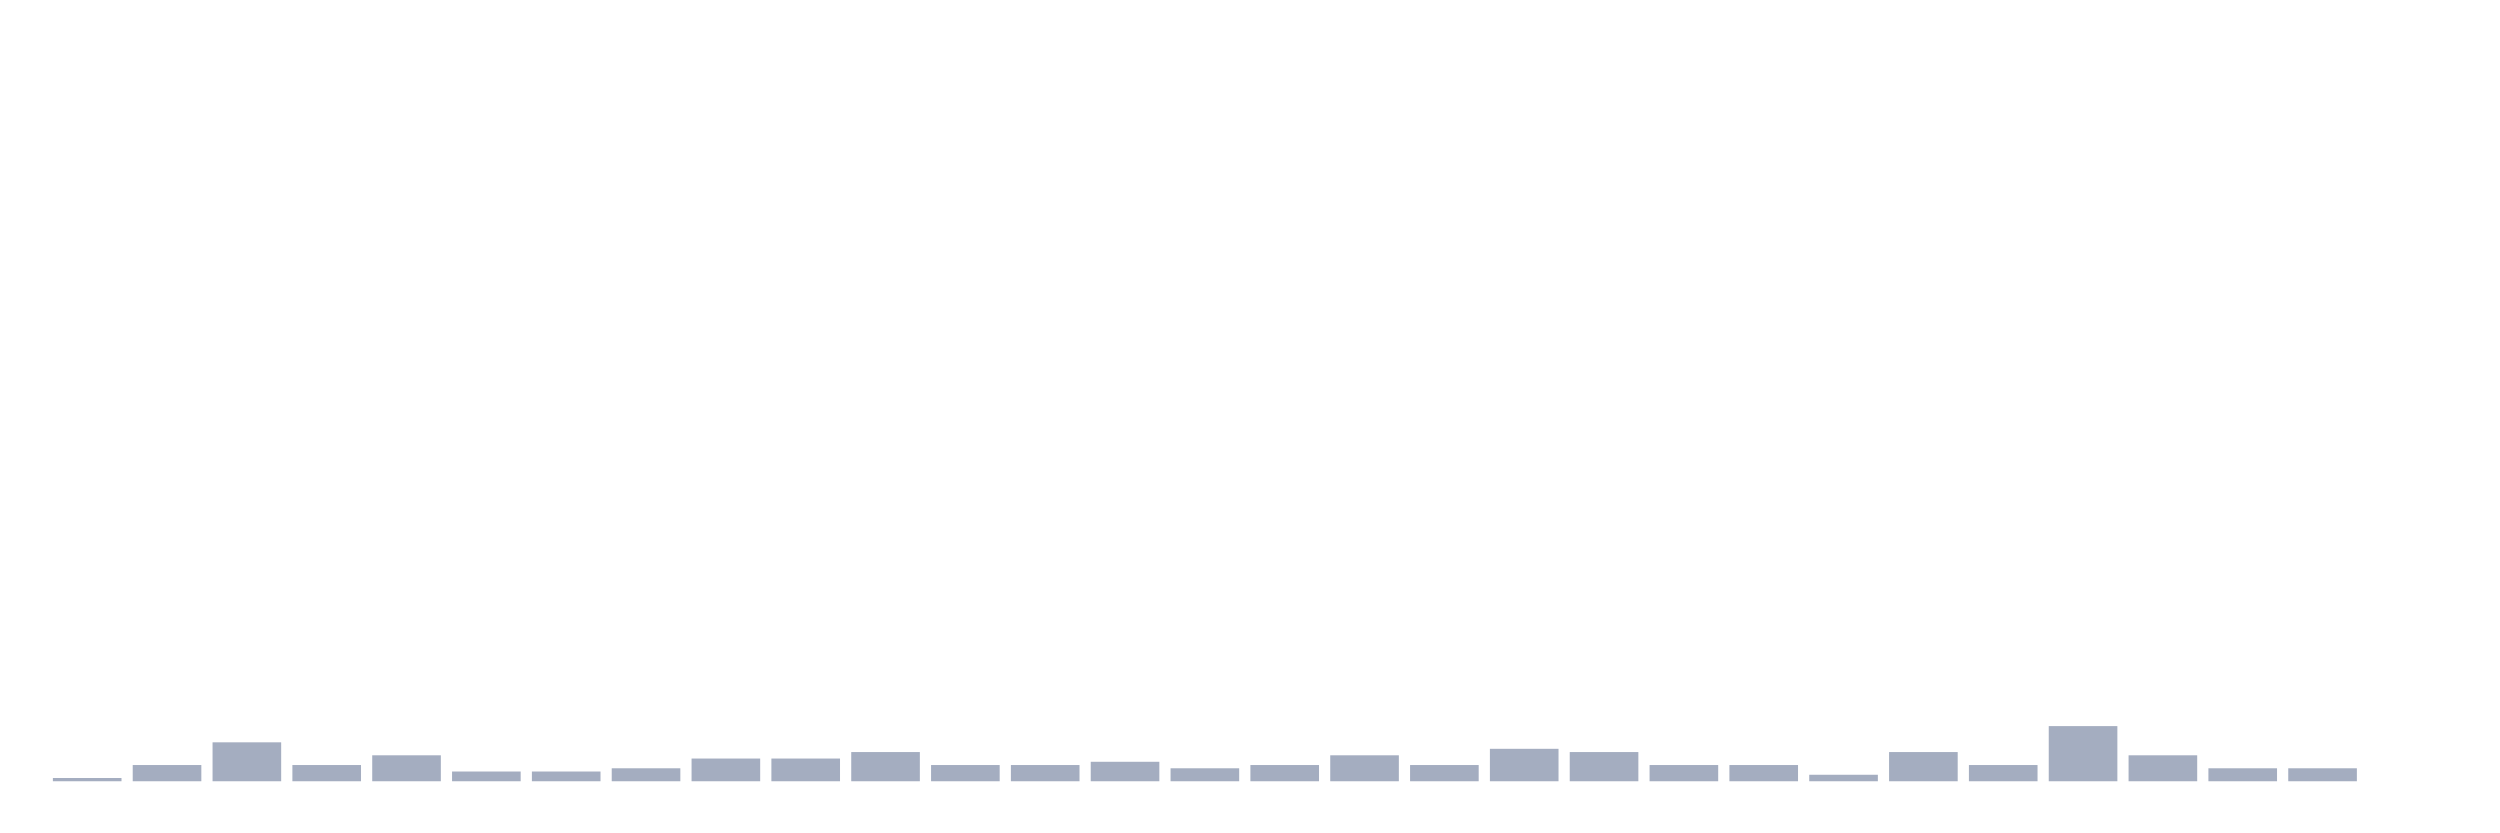 <svg xmlns="http://www.w3.org/2000/svg" viewBox="0 0 480 160"><g transform="translate(10,10)"><rect class="bar" x="0.153" width="13.175" y="139.377" height="0.623" fill="rgb(164,173,192)"></rect><rect class="bar" x="15.482" width="13.175" y="136.886" height="3.114" fill="rgb(164,173,192)"></rect><rect class="bar" x="30.81" width="13.175" y="132.526" height="7.474" fill="rgb(164,173,192)"></rect><rect class="bar" x="46.138" width="13.175" y="136.886" height="3.114" fill="rgb(164,173,192)"></rect><rect class="bar" x="61.466" width="13.175" y="135.017" height="4.983" fill="rgb(164,173,192)"></rect><rect class="bar" x="76.794" width="13.175" y="138.131" height="1.869" fill="rgb(164,173,192)"></rect><rect class="bar" x="92.123" width="13.175" y="138.131" height="1.869" fill="rgb(164,173,192)"></rect><rect class="bar" x="107.451" width="13.175" y="137.509" height="2.491" fill="rgb(164,173,192)"></rect><rect class="bar" x="122.779" width="13.175" y="135.64" height="4.36" fill="rgb(164,173,192)"></rect><rect class="bar" x="138.107" width="13.175" y="135.64" height="4.36" fill="rgb(164,173,192)"></rect><rect class="bar" x="153.436" width="13.175" y="134.394" height="5.606" fill="rgb(164,173,192)"></rect><rect class="bar" x="168.764" width="13.175" y="136.886" height="3.114" fill="rgb(164,173,192)"></rect><rect class="bar" x="184.092" width="13.175" y="136.886" height="3.114" fill="rgb(164,173,192)"></rect><rect class="bar" x="199.42" width="13.175" y="136.263" height="3.737" fill="rgb(164,173,192)"></rect><rect class="bar" x="214.748" width="13.175" y="137.509" height="2.491" fill="rgb(164,173,192)"></rect><rect class="bar" x="230.077" width="13.175" y="136.886" height="3.114" fill="rgb(164,173,192)"></rect><rect class="bar" x="245.405" width="13.175" y="135.017" height="4.983" fill="rgb(164,173,192)"></rect><rect class="bar" x="260.733" width="13.175" y="136.886" height="3.114" fill="rgb(164,173,192)"></rect><rect class="bar" x="276.061" width="13.175" y="133.771" height="6.229" fill="rgb(164,173,192)"></rect><rect class="bar" x="291.39" width="13.175" y="134.394" height="5.606" fill="rgb(164,173,192)"></rect><rect class="bar" x="306.718" width="13.175" y="136.886" height="3.114" fill="rgb(164,173,192)"></rect><rect class="bar" x="322.046" width="13.175" y="136.886" height="3.114" fill="rgb(164,173,192)"></rect><rect class="bar" x="337.374" width="13.175" y="138.754" height="1.246" fill="rgb(164,173,192)"></rect><rect class="bar" x="352.702" width="13.175" y="134.394" height="5.606" fill="rgb(164,173,192)"></rect><rect class="bar" x="368.031" width="13.175" y="136.886" height="3.114" fill="rgb(164,173,192)"></rect><rect class="bar" x="383.359" width="13.175" y="129.411" height="10.589" fill="rgb(164,173,192)"></rect><rect class="bar" x="398.687" width="13.175" y="135.017" height="4.983" fill="rgb(164,173,192)"></rect><rect class="bar" x="414.015" width="13.175" y="137.509" height="2.491" fill="rgb(164,173,192)"></rect><rect class="bar" x="429.344" width="13.175" y="137.509" height="2.491" fill="rgb(164,173,192)"></rect><rect class="bar" x="444.672" width="13.175" y="140" height="0" fill="rgb(164,173,192)"></rect></g></svg>